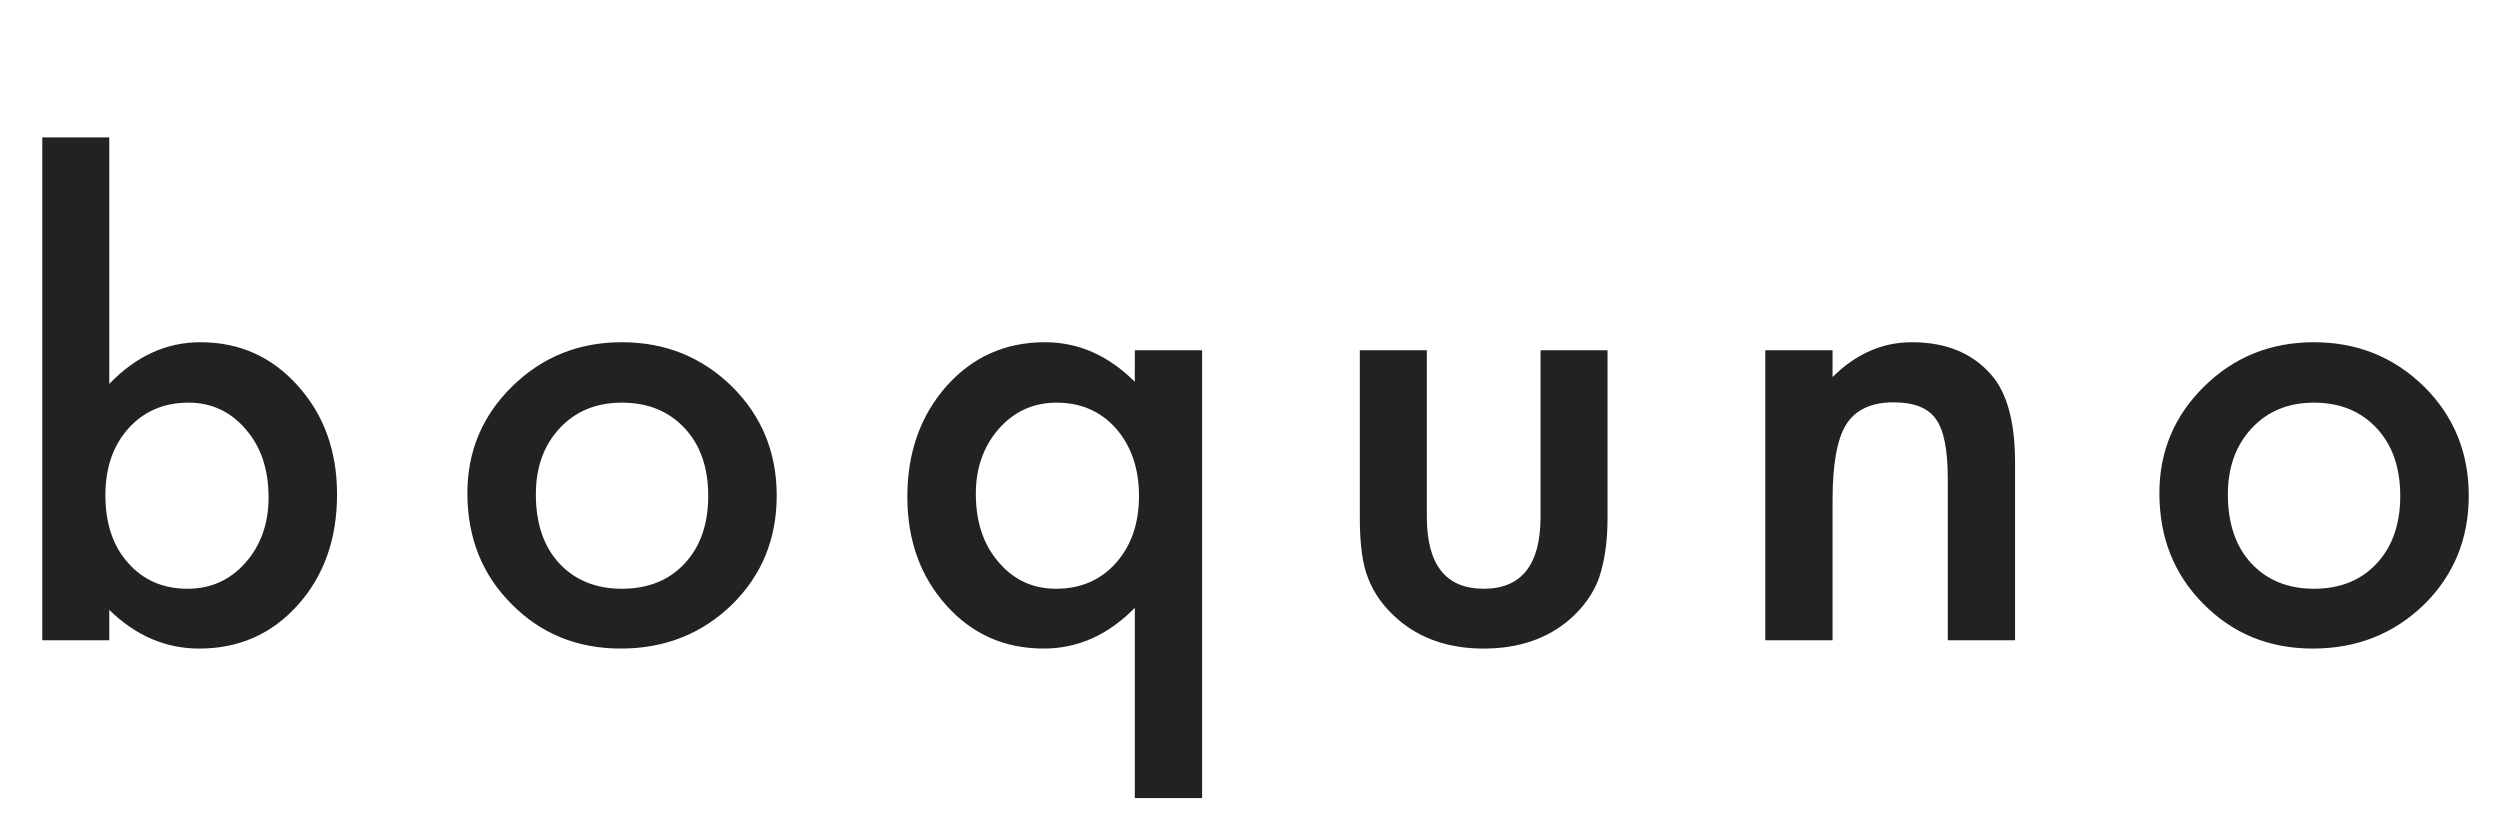 <svg width="82" height="27" viewBox="0 0 82 27" fill="none" xmlns="http://www.w3.org/2000/svg">
<path d="M3.584 4.506V12.592C4.463 11.68 5.459 11.225 6.572 11.225C7.855 11.225 8.923 11.703 9.775 12.66C10.628 13.611 11.055 14.796 11.055 16.215C11.055 17.68 10.625 18.891 9.766 19.848C8.913 20.798 7.835 21.273 6.533 21.273C5.433 21.273 4.45 20.85 3.584 20.004V21H1.387V4.506H3.584ZM8.809 16.312C8.809 15.401 8.561 14.659 8.066 14.086C7.565 13.5 6.937 13.207 6.182 13.207C5.374 13.207 4.717 13.49 4.209 14.057C3.708 14.617 3.457 15.346 3.457 16.244C3.457 17.169 3.704 17.908 4.199 18.461C4.694 19.027 5.345 19.311 6.152 19.311C6.914 19.311 7.546 19.027 8.047 18.461C8.555 17.888 8.809 17.172 8.809 16.312ZM15.33 16.176C15.33 14.802 15.821 13.633 16.804 12.67C17.787 11.706 18.985 11.225 20.398 11.225C21.817 11.225 23.022 11.71 24.011 12.68C24.988 13.65 25.476 14.841 25.476 16.254C25.476 17.68 24.985 18.874 24.002 19.838C23.012 20.795 21.798 21.273 20.359 21.273C18.933 21.273 17.738 20.785 16.775 19.809C15.812 18.845 15.33 17.634 15.33 16.176ZM17.576 16.215C17.576 17.165 17.83 17.917 18.337 18.471C18.858 19.031 19.545 19.311 20.398 19.311C21.257 19.311 21.944 19.034 22.459 18.48C22.973 17.927 23.23 17.188 23.23 16.264C23.23 15.339 22.973 14.6 22.459 14.047C21.938 13.487 21.251 13.207 20.398 13.207C19.558 13.207 18.878 13.487 18.357 14.047C17.836 14.607 17.576 15.329 17.576 16.215ZM37.222 26.176V19.936C36.349 20.828 35.353 21.273 34.234 21.273C32.951 21.273 31.887 20.801 31.04 19.857C30.187 18.907 29.761 17.719 29.761 16.293C29.761 14.848 30.187 13.64 31.04 12.67C31.9 11.706 32.977 11.225 34.273 11.225C35.373 11.225 36.356 11.658 37.222 12.523V11.488H39.429V26.176H37.222ZM32.007 16.195C32.007 17.113 32.254 17.859 32.749 18.432C33.244 19.018 33.872 19.311 34.634 19.311C35.441 19.311 36.096 19.031 36.597 18.471C37.105 17.904 37.359 17.169 37.359 16.264C37.359 15.372 37.108 14.636 36.607 14.057C36.105 13.49 35.454 13.207 34.654 13.207C33.898 13.207 33.267 13.493 32.759 14.066C32.258 14.646 32.007 15.355 32.007 16.195ZM46.8 11.488V16.947C46.8 18.523 47.421 19.311 48.665 19.311C49.908 19.311 50.53 18.523 50.53 16.947V11.488H52.727V16.996C52.727 17.758 52.633 18.415 52.444 18.969C52.262 19.463 51.946 19.91 51.497 20.307C50.755 20.951 49.811 21.273 48.665 21.273C47.526 21.273 46.585 20.951 45.843 20.307C45.387 19.91 45.065 19.463 44.876 18.969C44.694 18.526 44.602 17.869 44.602 16.996V11.488H46.8ZM57.901 11.488H60.108V12.367C60.876 11.605 61.742 11.225 62.706 11.225C63.812 11.225 64.675 11.573 65.293 12.27C65.827 12.862 66.094 13.829 66.094 15.17V21H63.887V15.688C63.887 14.75 63.757 14.102 63.496 13.744C63.243 13.38 62.78 13.197 62.11 13.197C61.381 13.197 60.863 13.438 60.557 13.92C60.258 14.395 60.108 15.225 60.108 16.41V21H57.901V11.488ZM70.828 16.176C70.828 14.802 71.32 13.633 72.303 12.67C73.286 11.706 74.484 11.225 75.897 11.225C77.316 11.225 78.52 11.71 79.51 12.68C80.486 13.65 80.975 14.841 80.975 16.254C80.975 17.68 80.483 18.874 79.5 19.838C78.51 20.795 77.296 21.273 75.857 21.273C74.432 21.273 73.237 20.785 72.273 19.809C71.31 18.845 70.828 17.634 70.828 16.176ZM73.074 16.215C73.074 17.165 73.328 17.917 73.836 18.471C74.357 19.031 75.044 19.311 75.897 19.311C76.756 19.311 77.443 19.034 77.957 18.48C78.471 17.927 78.728 17.188 78.728 16.264C78.728 15.339 78.471 14.6 77.957 14.047C77.436 13.487 76.749 13.207 75.897 13.207C75.057 13.207 74.376 13.487 73.856 14.047C73.335 14.607 73.074 15.329 73.074 16.215Z" fill="#222222"/>
</svg>
